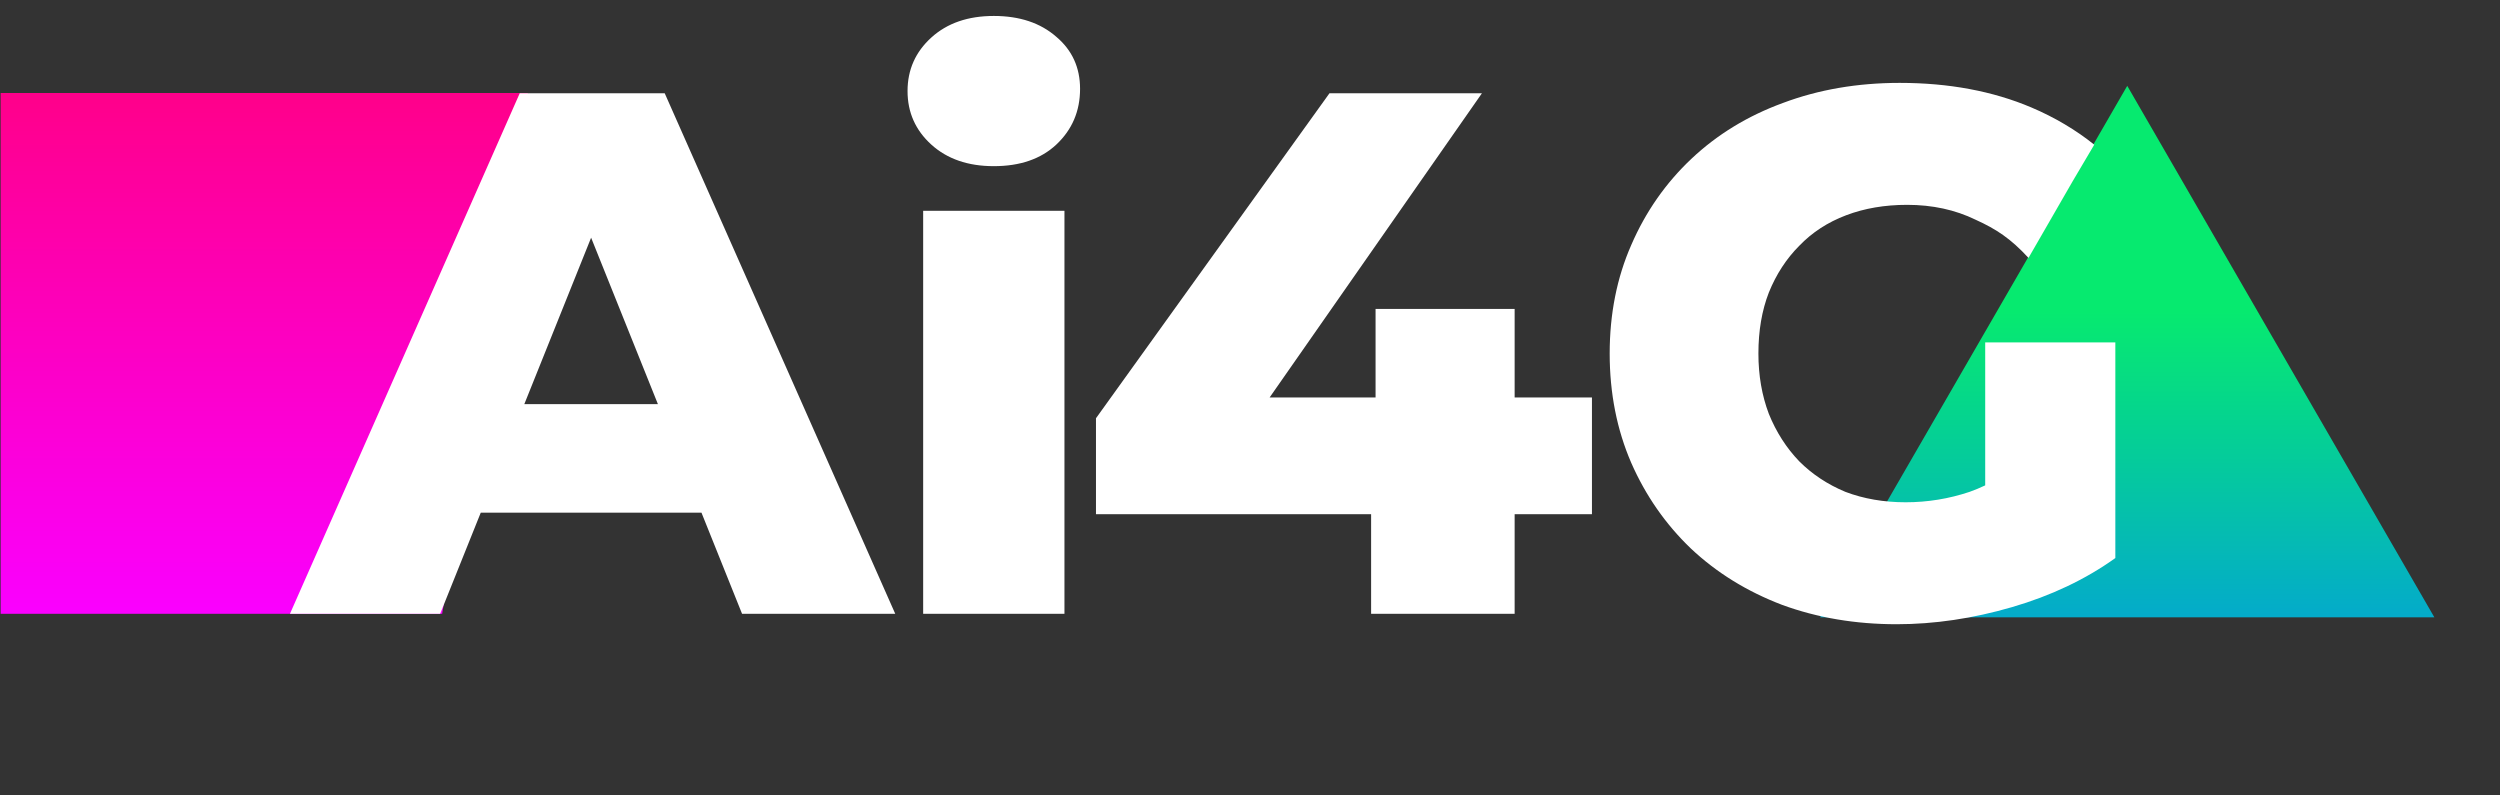 <svg width="110" height="35" viewBox="0 0 110 35" fill="none" xmlns="http://www.w3.org/2000/svg">
<rect x="0" y="0" width="110" height="35" fill="#333333" stroke="none"/>
<path d="M0.028 4.092H23.226L19.455 27.008H0.028V4.092Z" fill="url(#paint0_linear_166_958)"/>
<path d="M93.599 3.777L107.112 27.162H80.085L93.599 3.777Z" fill="url(#paint1_linear_166_958)"/>
<path d="M12.758 27.008L22.868 4.105H29.248L39.391 27.008H32.651L24.733 7.279H27.285L19.367 27.008H12.758ZM18.288 22.558L19.956 17.781H31.146L32.815 22.558H18.288Z" fill="white"/>
<path d="M40.619 27.008V9.274H46.836V27.008H40.619ZM43.727 7.311C42.593 7.311 41.677 6.995 40.979 6.363C40.281 5.73 39.932 4.945 39.932 4.007C39.932 3.069 40.281 2.284 40.979 1.651C41.677 1.018 42.593 0.702 43.727 0.702C44.862 0.702 45.778 1.008 46.476 1.618C47.174 2.207 47.523 2.971 47.523 3.909C47.523 4.89 47.174 5.708 46.476 6.363C45.8 6.995 44.883 7.311 43.727 7.311Z" fill="white"/>
<path d="M48.223 22.624V18.403L58.496 4.105H65.204L55.225 18.403L52.149 17.487H70.046V22.624H48.223ZM60.329 27.008V22.624L60.525 17.487V13.593H66.644V27.008H60.329Z" fill="white"/>
<path d="M83.456 27.466C81.645 27.466 79.966 27.183 78.417 26.616C76.868 26.026 75.527 25.198 74.393 24.129C73.28 23.06 72.408 21.806 71.775 20.366C71.143 18.905 70.826 17.302 70.826 15.556C70.826 13.812 71.143 12.219 71.775 10.78C72.408 9.318 73.291 8.053 74.425 6.984C75.56 5.915 76.901 5.097 78.45 4.53C80.02 3.941 81.733 3.647 83.587 3.647C85.746 3.647 87.677 4.007 89.378 4.727C90.383 5.152 91.347 5.721 92.147 6.367L91.213 7.949L89.254 11.348C88.469 10.497 87.84 10.082 86.924 9.667C86.03 9.231 85.026 9.013 83.914 9.013C82.932 9.013 82.038 9.165 81.231 9.471C80.424 9.776 79.737 10.223 79.17 10.812C78.603 11.379 78.155 12.066 77.828 12.874C77.523 13.659 77.37 14.553 77.37 15.556C77.37 16.516 77.523 17.4 77.828 18.207C78.155 19.014 78.603 19.712 79.17 20.301C79.737 20.868 80.413 21.315 81.198 21.642C82.005 21.948 82.889 22.1 83.848 22.1C84.808 22.1 85.746 21.948 86.662 21.642C87.578 21.315 88.505 20.77 89.443 20.006L93.075 24.554C91.766 25.492 90.25 26.212 88.527 26.714C86.804 27.215 85.114 27.466 83.456 27.466ZM87.349 23.703V15.066H93.075V24.554L87.349 23.703Z" fill="white"/>
<defs>
<linearGradient id="paint0_linear_166_958" x1="11.627" y1="4.092" x2="11.627" y2="27.008" gradientUnits="userSpaceOnUse">
<stop stop-color="#FF008A"/>
<stop offset="1" stop-color="#FA00FF"/>
</linearGradient>
<linearGradient id="paint1_linear_166_958" x1="93.599" y1="3.777" x2="93.599" y2="34.956" gradientUnits="userSpaceOnUse">
<stop offset="0.318" stop-color="#06EA6F"/>
<stop offset="1" stop-color="#0386FF"/>
</linearGradient>
</defs>
</svg>
